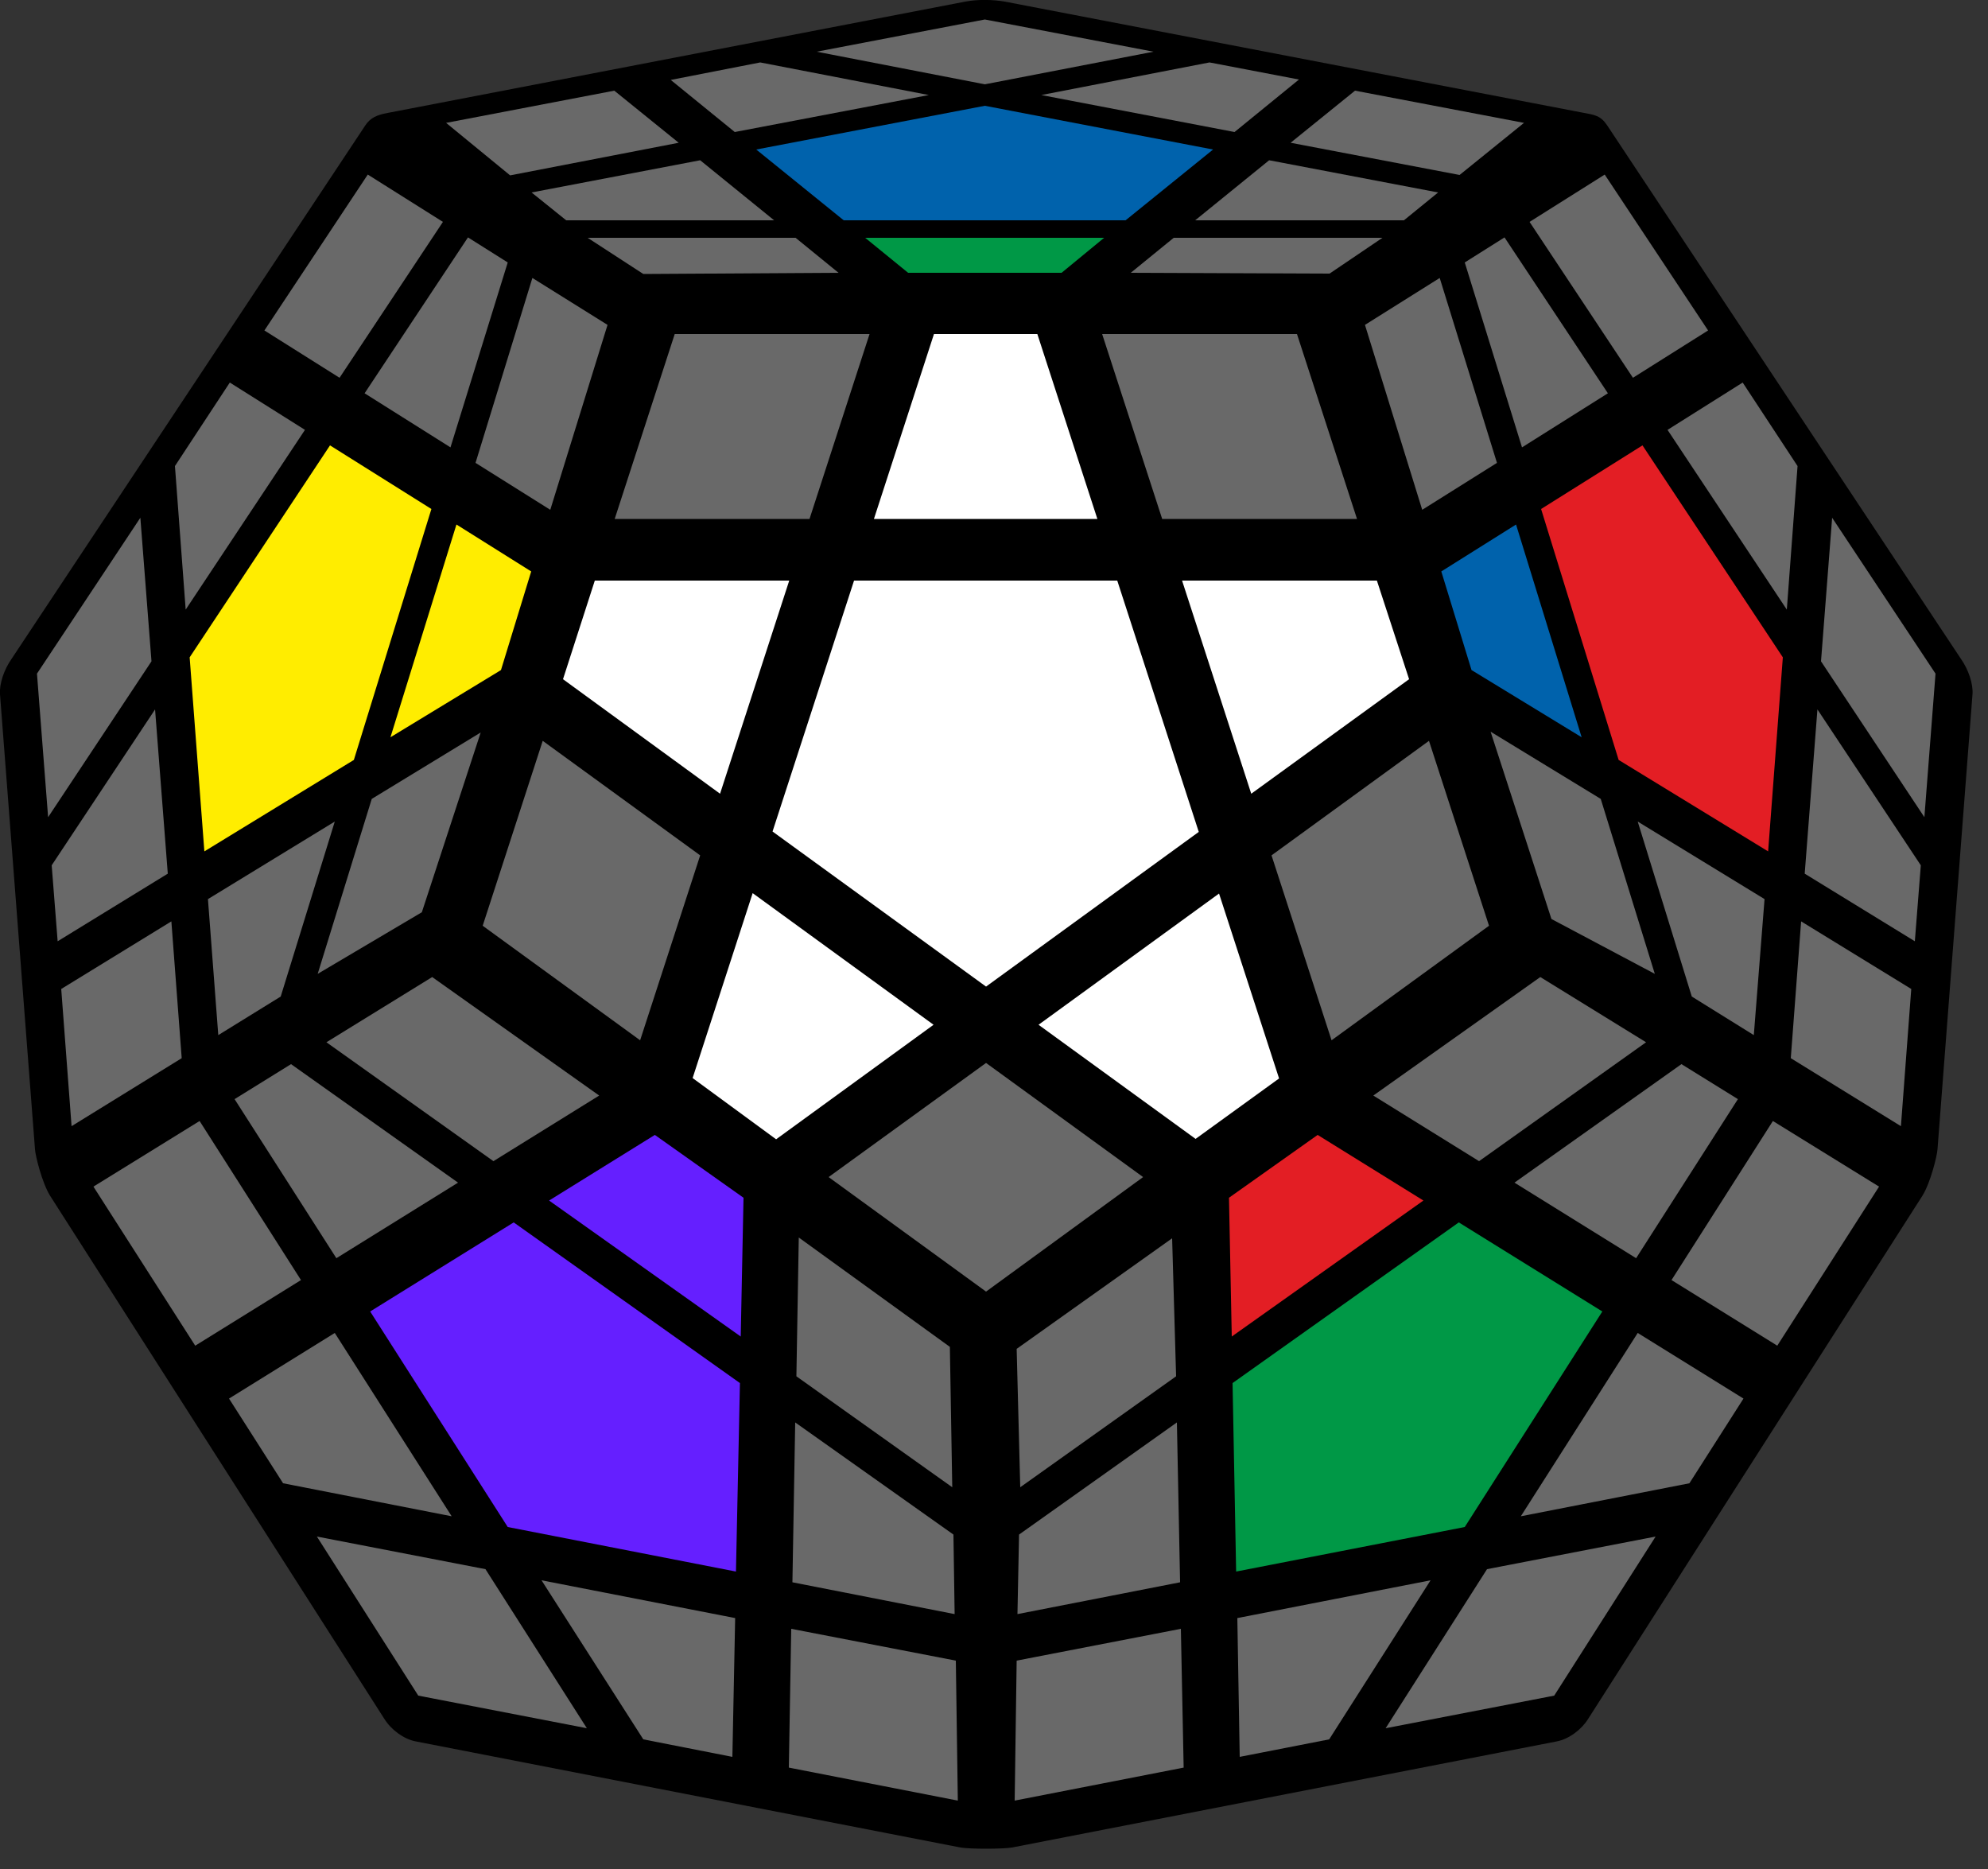<?xml version="1.0" encoding="UTF-8"?>
<svg width="100px" height="94px" viewBox="0 0 100 94" version="1.1" xmlns="http://www.w3.org/2000/svg" xmlns:xlink="http://www.w3.org/1999/xlink">
    <rect x="0" y="0" width="100" height="94" fill="#333333" stroke="none"/>
    <title>megaminx_1_3</title>
    <g id="megaminx" stroke="none" stroke-width="1" fill="none" fill-rule="evenodd">
        <g id="megaminx_1_3" fill-rule="nonzero">
            <path d="M48.56,0.08 L19.5,5.68 C18.94,5.78 18.62,5.94 18.38,6.3 L0.58,33.14 C0.2,33.68 -0.04,34.4 4.88498131e-15,34.92 L1.76,57.8 C1.78,58.14 2.12,59.5 2.52,60.14 L19.34,86.46 C19.68,87 20.3,87.46 20.9,87.58 L48.32,92.92 C48.8,93 50.4,93 50.9,92.92 L78.32,87.58 C78.92,87.46 79.54,87 79.88,86.46 L96.7,60.14 C97.1,59.5 97.44,58.14 97.46,57.8 L99.22,34.92 C99.26,34.4 99.02,33.68 98.64,33.14 L80.84,6.3 C80.5,5.8 80.22,5.78 79.58,5.66 L50.54,0.08 C49.98,-0.02 49.18,-0.04 48.56,0.08 L48.56,0.08 Z" id="Path" fill="#000000"></path>
            <polygon id="Path" fill="#FFFFFF" points="42.96 29.2 56.2 29.2 60.3 41.84 49.6 49.62 38.86 41.82"></polygon>
            <polygon id="Path" fill="#696969" points="33.94 16.8 43.74 16.8 40.72 26.1 30.92 26.1"></polygon>
            <polygon id="Path" fill="#FFFFFF" points="46.98 16.8 52.18 16.8 55.2 26.1 43.96 26.1"></polygon>
            <polygon id="Path" fill="#696969" points="55.44 16.8 65.24 16.8 68.26 26.1 58.46 26.1"></polygon>
            <polygon id="Path" fill="#FFFFFF" points="59.46 29.2 69.26 29.2 70.88 34.16 62.94 39.92"></polygon>
            <polygon id="Path" fill="#696969" points="63.96 43.02 71.88 37.26 74.9 46.56 66.98 52.32"></polygon>
            <polygon id="Path" fill="#FFFFFF" points="52.24 51.54 61.32 44.94 64.34 54.24 60.14 57.28"></polygon>
            <polygon id="Path" fill="#696969" points="41.68 59.2 49.6 53.46 57.5 59.2 49.6 64.96"></polygon>
            <polygon id="Path" fill="#FFFFFF" points="37.86 44.92 46.96 51.54 39.04 57.3 34.84 54.22"></polygon>
            <polygon id="Path" fill="#696969" points="27.3 37.26 35.22 43.02 32.2 52.32 24.28 46.56"></polygon>
            <polygon id="Path" fill="#FFFFFF" points="29.92 29.2 39.7 29.2 36.22 39.92 28.32 34.16"></polygon>
            <polygon id="Path" fill="#0062AC" points="49.54 5.32 61.02 7.52 56.62 11.08 42.44 11.08 38.04 7.52"></polygon>
            <polygon id="Path" fill="#696969" points="22.44 6.18 30.9 4.56 34.14 7.18 25.66 8.82"></polygon>
            <polygon id="Path" fill="#696969" points="33.74 4.02 38.24 3.14 46.72 4.78 36.96 6.64"></polygon>
            <polygon id="Path" fill="#696969" points="41.08 2.6 49.54 0.98 58.02 2.6 49.54 4.24"></polygon>
            <polygon id="Path" fill="#696969" points="52.38 4.78 60.84 3.14 65.34 4 62.1 6.64"></polygon>
            <polygon id="Path" fill="#696969" points="68.16 4.56 76.66 6.18 73.42 8.8 64.92 7.18"></polygon>
            <polygon id="Path" fill="#696969" points="63.84 8.06 72.34 9.68 70.62 11.08 60.12 11.08"></polygon>
            <polygon id="Path" fill="#696969" points="59.04 11.96 69.54 11.96 66.88 13.76 56.88 13.72"></polygon>
            <polygon id="Path" fill="#009846" points="43.52 11.96 55.54 11.96 53.4 13.72 45.68 13.72"></polygon>
            <polygon id="Path" fill="#696969" points="29.56 11.96 40.02 11.96 42.18 13.72 32.36 13.78"></polygon>
            <polygon id="Path" fill="#696969" points="26.74 9.68 35.22 8.06 38.94 11.08 28.48 11.08"></polygon>
            <polygon id="Path" fill="#E31E24" points="82.62 22.4 89.68 33.06 88.94 42.82 81.42 38.22 77.52 25.6"></polygon>
            <polygon id="Path" fill="#696969" points="76.94 11.16 80.72 8.78 85.92 16.62 82.14 19"></polygon>
            <polygon id="Path" fill="#696969" points="83.88 21.62 87.66 19.24 90.42 23.44 89.88 30.66"></polygon>
            <polygon id="Path" fill="#696969" points="92.16 26.04 97.36 33.88 96.8 41.1 91.6 33.26"></polygon>
            <polygon id="Path" fill="#696969" points="91.42 35.68 96.62 43.52 96.32 47.34 90.78 43.94"></polygon>
            <polygon id="Path" fill="#696969" points="90.6 46.34 96.14 49.74 95.62 56.64 90.08 53.22"></polygon>
            <polygon id="Path" fill="#696969" points="82.38 41.32 88.76 45.22 88.22 52.06 85.1 50.12"></polygon>
            <polygon id="Path" fill="#696969" points="74.98 36.8 80.52 40.18 83.24 48.98 78.04 46.22"></polygon>
            <polygon id="Path" fill="#0062AC" points="72.5 28.74 76.26 26.38 79.56 37.08 74.02 33.7"></polygon>
            <polygon id="Path" fill="#696969" points="68.66 16.34 72.42 13.98 75.3 23.28 71.54 25.64"></polygon>
            <polygon id="Path" fill="#696969" points="73.68 13.2 75.68 11.94 80.88 19.78 76.56 22.5"></polygon>
            <polygon id="Path" fill="#009846" points="73.38 61.48 80.6 65.96 73.68 76.8 62.18 79.04 62 69.56"></polygon>
            <polygon id="Path" fill="#696969" points="77.48 49.14 82.8 52.42 74.4 58.4 69.08 55.1"></polygon>
            <polygon id="Path" fill="#696969" points="84.58 53.52 87.42 55.28 82.3 63.28 76.18 59.48"></polygon>
            <polygon id="Path" fill="#696969" points="89.18 56.38 94.52 59.68 89.4 67.68 84.08 64.38"></polygon>
            <polygon id="Path" fill="#696969" points="82.38 67.04 87.7 70.34 84.98 74.6 76.5 76.26"></polygon>
            <polygon id="Path" fill="#696969" points="74.8 78.92 83.28 77.28 78.18 85.28 69.7 86.92"></polygon>
            <polygon id="Path" fill="#696969" points="62.24 81.38 71.96 79.48 66.86 87.48 62.36 88.36"></polygon>
            <polygon id="Path" fill="#696969" points="51.14 83.52 59.4 81.92 59.54 88.9 51.04 90.56"></polygon>
            <polygon id="Path" fill="#696969" points="51.26 77.18 59.2 71.54 59.36 79.58 51.18 81.18"></polygon>
            <polygon id="Path" fill="#696969" points="51.14 67.84 58.96 62.28 59.16 69.22 51.32 74.8"></polygon>
            <polygon id="Path" fill="#E31E24" points="61.82 60.24 66.28 57.08 71.6 60.38 61.96 67.22"></polygon>
            <polygon id="Path" fill="#651FFF" points="25.84 61.48 37.22 69.56 37.02 79.04 25.54 76.8 18.62 65.96"></polygon>
            <polygon id="Path" fill="#696969" points="16.42 52.42 21.74 49.14 30.14 55.1 24.82 58.4"></polygon>
            <polygon id="Path" fill="#651FFF" points="32.94 57.08 37.4 60.24 37.26 67.22 27.62 60.38"></polygon>
            <polygon id="Path" fill="#696969" points="40.18 62.24 47.78 67.74 47.9 74.8 40.06 69.22"></polygon>
            <polygon id="Path" fill="#696969" points="40 71.54 47.96 77.18 48.02 81.18 39.86 79.58"></polygon>
            <polygon id="Path" fill="#696969" points="39.8 81.92 48.08 83.52 48.18 90.56 39.68 88.9"></polygon>
            <polygon id="Path" fill="#696969" points="36.98 81.38 27.24 79.48 32.36 87.48 36.84 88.36"></polygon>
            <polygon id="Path" fill="#696969" points="15.94 77.28 24.42 78.92 29.52 86.92 21.04 85.28"></polygon>
            <polygon id="Path" fill="#696969" points="11.52 70.34 16.84 67.04 22.72 76.26 14.24 74.6"></polygon>
            <polygon id="Path" fill="#696969" points="4.7 59.68 10.04 56.38 15.14 64.38 9.82 67.68"></polygon>
            <polygon id="Path" fill="#696969" points="11.8 55.28 14.64 53.52 23.04 59.48 16.92 63.28"></polygon>
            <polygon id="Path" fill="#FFED00" points="16.6 22.4 21.7 25.6 17.8 38.22 10.28 42.82 9.54 33.06"></polygon>
            <polygon id="Path" fill="#696969" points="18.5 8.78 22.28 11.16 17.08 19 13.3 16.62"></polygon>
            <polygon id="Path" fill="#696969" points="23.54 11.94 25.54 13.2 22.66 22.5 18.34 19.78"></polygon>
            <polygon id="Path" fill="#696969" points="26.78 13.98 30.56 16.34 27.68 25.64 23.92 23.28"></polygon>
            <polygon id="Path" fill="#FFED00" points="22.96 26.38 26.72 28.74 25.2 33.7 19.64 37.08"></polygon>
            <polygon id="Path" fill="#696969" points="18.7 40.18 24.18 36.84 21.22 45.88 15.98 48.98"></polygon>
            <polygon id="Path" fill="#696969" points="10.46 45.22 16.84 41.32 14.12 50.12 10.98 52.06"></polygon>
            <polygon id="Path" fill="#696969" points="3.08 49.74 8.62 46.34 9.14 53.22 3.6 56.64"></polygon>
            <polygon id="Path" fill="#696969" points="2.6 43.52 7.8 35.68 8.44 43.94 2.9 47.34"></polygon>
            <polygon id="Path" fill="#696969" points="1.86 33.88 7.06 26.04 7.62 33.26 2.42 41.1"></polygon>
            <polygon id="Path" fill="#696969" points="8.8 23.44 11.56 19.24 15.34 21.62 9.34 30.66"></polygon>
        </g>
    </g>
</svg>